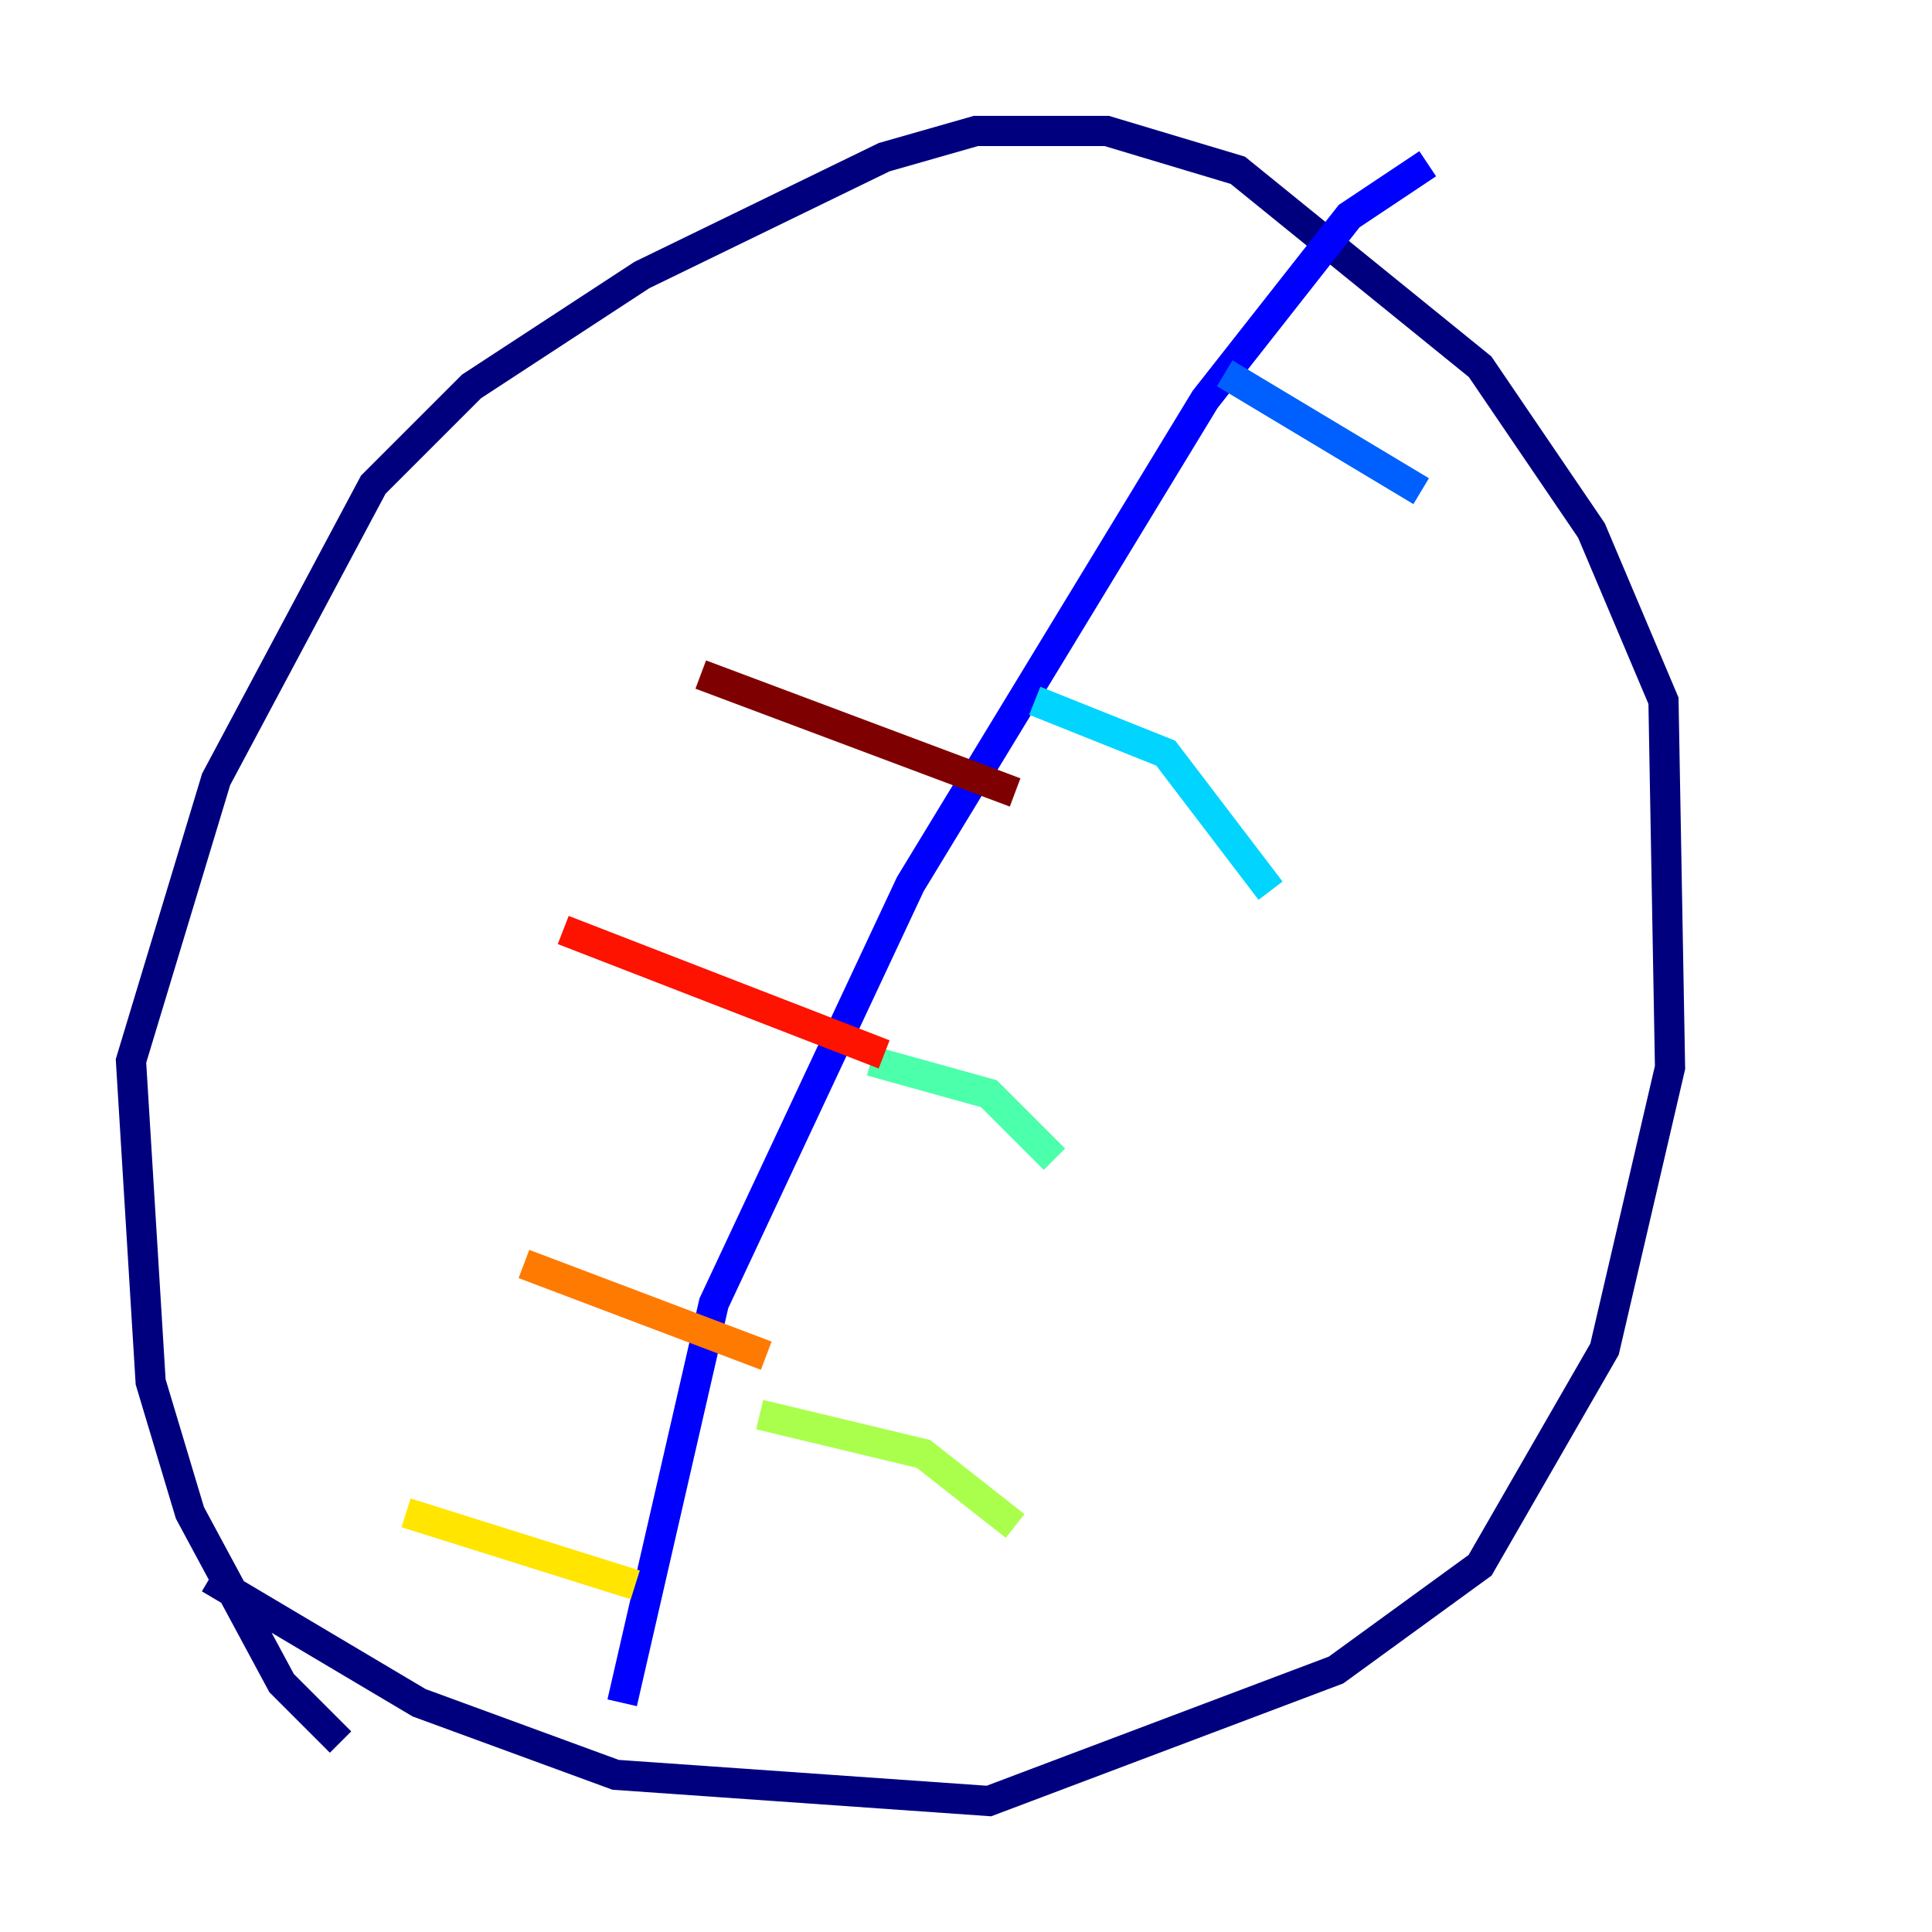 <?xml version="1.0" encoding="utf-8" ?>
<svg baseProfile="tiny" height="128" version="1.2" viewBox="0,0,128,128" width="128" xmlns="http://www.w3.org/2000/svg" xmlns:ev="http://www.w3.org/2001/xml-events" xmlns:xlink="http://www.w3.org/1999/xlink"><defs /><polyline fill="none" points="13.885,104.57 27.77,112.814 40.786,117.586 65.519,119.322 88.515,110.644 98.061,103.702 106.305,89.383 110.644,70.725 110.21,46.427 105.437,35.146 98.061,24.298 82.007,11.281 73.329,8.678 64.651,8.678 58.576,10.414 42.522,18.224 31.241,25.6 24.732,32.108 14.319,51.634 8.678,70.291 9.98,91.552 12.583,100.231 18.658,111.512 22.563,115.417" stroke="#00007f" stroke-width="2" /><polyline fill="none" points="41.22,112.814 47.295,86.346 60.312,58.576 79.837,26.468 89.383,14.319 94.59,10.848" stroke="#0000fe" stroke-width="2" /><polyline fill="none" points="81.139,24.732 94.156,32.542" stroke="#0060ff" stroke-width="2" /><polyline fill="none" points="68.556,46.427 77.234,49.898 84.176,59.01" stroke="#00d4ff" stroke-width="2" /><polyline fill="none" points="57.709,70.291 65.519,72.461 69.858,76.8" stroke="#4cffaa" stroke-width="2" /><polyline fill="none" points="50.332,93.722 61.18,96.325 67.254,101.098" stroke="#aaff4c" stroke-width="2" /><polyline fill="none" points="42.088,105.003 26.902,100.231" stroke="#ffe500" stroke-width="2" /><polyline fill="none" points="50.766,89.817 34.712,83.742" stroke="#ff7a00" stroke-width="2" /><polyline fill="none" points="58.576,69.858 37.315,61.614" stroke="#fe1200" stroke-width="2" /><polyline fill="none" points="67.254,52.502 46.427,44.691" stroke="#7f0000" stroke-width="2" /></svg>